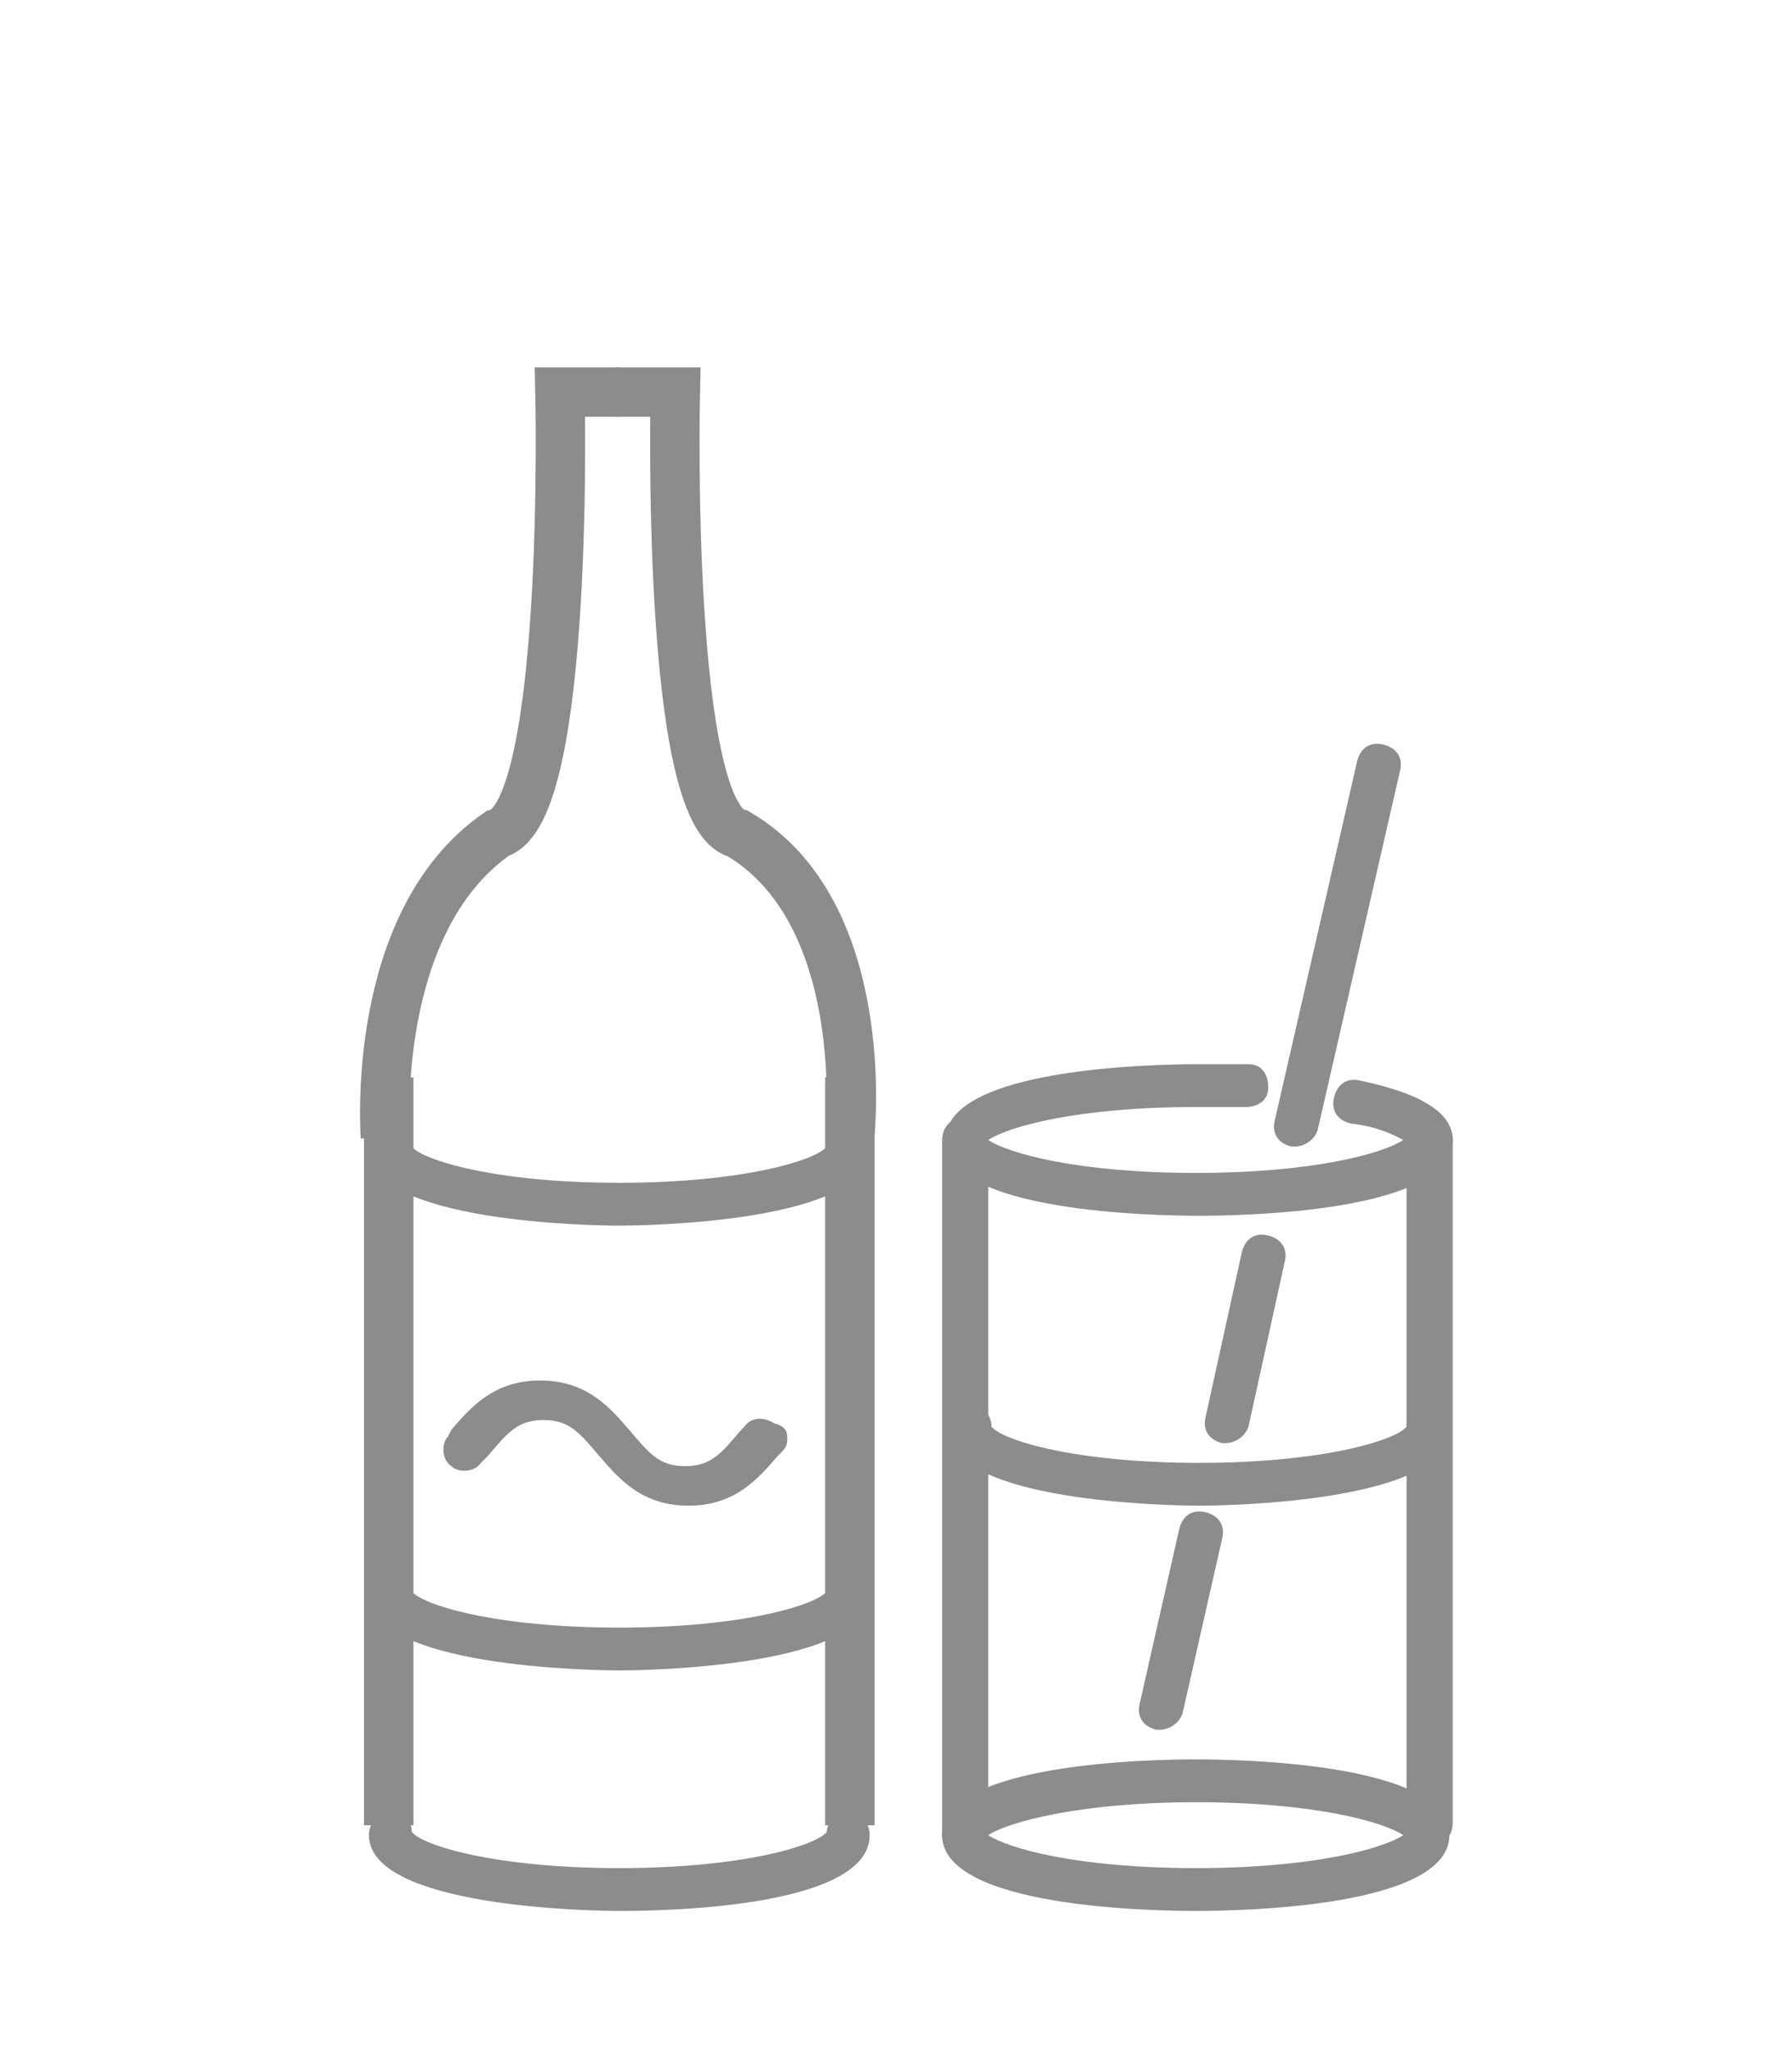 <?xml version="1.0" encoding="utf-8"?>
<!-- Generator: Adobe Illustrator 18.1.0, SVG Export Plug-In . SVG Version: 6.00 Build 0)  -->
<svg version="1.1" xmlns="http://www.w3.org/2000/svg" xmlns:xlink="http://www.w3.org/1999/xlink" x="0px" y="0px"
	 viewBox="0 0 54.4 62.2" enable-background="new 0 0 54.4 62.2" xml:space="preserve">
<g id="Layer_1">
</g>
<g id="Layer_2">
	<g>
		<path fill="#8C8C8C" d="M23.9,43.7c0,0.2-0.1,0.3-0.2,0.4l-0.1,0.1c-0.6,0.7-1.3,1.5-2.7,1.5s-2.1-0.8-2.7-1.5
			c-0.6-0.7-0.9-1.1-1.7-1.1c-0.8,0-1.1,0.4-1.7,1.1l-0.2,0.2c-0.2,0.3-0.7,0.3-0.9,0.1c-0.3-0.2-0.3-0.7-0.1-0.9l0.1-0.2
			c0.6-0.7,1.3-1.5,2.7-1.5c1.4,0,2.1,0.8,2.7,1.5c0.6,0.7,0.9,1.1,1.7,1.1c0.8,0,1.1-0.4,1.7-1.1l0.1-0.1c0.2-0.3,0.6-0.3,0.9-0.1
			C23.9,43.3,23.9,43.5,23.9,43.7z"/>
	</g>
	<path fill="none" stroke="#8C8C8C" stroke-width="1.5" stroke-miterlimit="10" d="M18.8,11.9H17c0,0,0.3,12.8-1.9,13.4
		c-3.9,2.7-3.4,9.2-3.4,9.2"/>
	<line fill="none" stroke="#8C8C8C" stroke-width="1.5" stroke-miterlimit="10" x1="11.8" y1="32.7" x2="11.8" y2="55.4"/>
	<path fill="none" stroke="#8C8C8C" stroke-width="1.5" stroke-miterlimit="10" d="M18.7,11.9h1.8c0,0-0.3,12.9,1.9,13.4
		c4.1,2.4,3.4,9.1,3.4,9.1"/>
	<line fill="none" stroke="#8C8C8C" stroke-width="1.5" stroke-miterlimit="10" x1="25.8" y1="32.7" x2="25.8" y2="55.4"/>
	<g>
		<path fill="#8C8C8C" d="M36.4,36.9c-1.3,0-7.7-0.1-7.7-2.3c0-2.2,6.4-2.3,7.7-2.3c0.5,0,1,0,1.5,0c0.4,0,0.6,0.3,0.6,0.7
			c0,0.4-0.3,0.6-0.7,0.6c-0.5,0-1,0-1.5,0c-3.6,0-5.7,0.6-6.3,1c0.6,0.4,2.7,1,6.3,1c3.6,0,5.7-0.6,6.3-1c-0.2-0.1-0.7-0.4-1.6-0.5
			c-0.4-0.1-0.6-0.4-0.5-0.8c0.1-0.4,0.4-0.6,0.8-0.5c1.9,0.4,2.8,1,2.8,1.8C44.1,36.8,37.7,36.9,36.4,36.9z"/>
	</g>
	<g>
		<path fill="#8C8C8C" d="M36.4,45.7c-0.8,0-7.6-0.1-7.6-2.3c0-0.4,0.3-0.7,0.7-0.7c0.3,0,0.6,0.2,0.6,0.6c0.3,0.4,2.5,1.1,6.3,1.1
			c3.8,0,6-0.7,6.3-1.1c0-0.3,0.3-0.6,0.6-0.6c0.4,0,0.7,0.3,0.7,0.7C44,45.6,37.2,45.7,36.4,45.7z"/>
	</g>
	<g>
		<path fill="#8C8C8C" d="M18.8,37.2c-0.8,0-7.6-0.1-7.6-2.3c0-0.4,0.3-0.7,0.7-0.7c0.3,0,0.6,0.2,0.6,0.6c0.3,0.4,2.5,1.1,6.3,1.1
			c3.8,0,6-0.7,6.3-1.1c0-0.3,0.3-0.6,0.6-0.6c0.4,0,0.7,0.3,0.7,0.7C26.4,37.1,19.6,37.2,18.8,37.2z"/>
	</g>
	<g>
		<path fill="#8C8C8C" d="M18.8,50.7c-0.8,0-7.6-0.1-7.6-2.3c0-0.4,0.3-0.7,0.7-0.7c0.3,0,0.6,0.2,0.6,0.6c0.3,0.4,2.5,1.1,6.3,1.1
			c3.8,0,6-0.7,6.3-1.1c0-0.3,0.3-0.6,0.6-0.6c0.4,0,0.7,0.3,0.7,0.7C26.4,50.6,19.6,50.7,18.8,50.7z"/>
	</g>
	<g>
		<path fill="#8C8C8C" d="M18.8,58c-0.8,0-7.6-0.1-7.6-2.3c0-0.4,0.3-0.7,0.7-0.7c0.3,0,0.6,0.2,0.6,0.6c0.3,0.4,2.5,1.1,6.3,1.1
			c3.8,0,6-0.7,6.3-1.1c0-0.3,0.3-0.6,0.6-0.6c0.4,0,0.7,0.3,0.7,0.7C26.4,58,19.6,58,18.8,58z"/>
	</g>
	<g>
		<path fill="#8C8C8C" d="M36.3,58c-1.3,0-7.7-0.1-7.7-2.3c0-2.2,6.4-2.3,7.7-2.3s7.7,0.1,7.7,2.3C44,57.9,37.6,58,36.3,58z
			 M30,55.7c0.6,0.4,2.7,1,6.3,1c3.6,0,5.7-0.6,6.3-1c-0.6-0.4-2.7-1-6.3-1C32.8,54.7,30.6,55.3,30,55.7z"/>
	</g>
	<g>
		<path fill="#8C8C8C" d="M29.3,56.4c-0.4,0-0.7-0.3-0.7-0.7V34.6c0-0.4,0.3-0.7,0.7-0.7c0.4,0,0.7,0.3,0.7,0.7v21.1
			C30,56.1,29.7,56.4,29.3,56.4z"/>
	</g>
	<g>
		<path fill="#8C8C8C" d="M43.4,56c-0.4,0-0.7-0.3-0.7-0.7V34.6c0-0.4,0.3-0.7,0.7-0.7s0.7,0.3,0.7,0.7v20.7
			C44.1,55.8,43.8,56,43.4,56z"/>
	</g>
	<g>
		<path fill="#8C8C8C" d="M35.2,52.5c0,0-0.1,0-0.1,0c-0.4-0.1-0.6-0.4-0.5-0.8l1.2-5.3c0.1-0.4,0.4-0.6,0.8-0.5
			c0.4,0.1,0.6,0.4,0.5,0.8L35.9,52C35.8,52.3,35.5,52.5,35.2,52.5z"/>
	</g>
	<g>
		<path fill="#8C8C8C" d="M37.2,43.8c0,0-0.1,0-0.1,0c-0.4-0.1-0.6-0.4-0.5-0.8l1.1-5c0.1-0.4,0.4-0.6,0.8-0.5
			c0.4,0.1,0.6,0.4,0.5,0.8l-1.1,5C37.8,43.6,37.5,43.8,37.2,43.8z"/>
	</g>
	<g>
		<path fill="#8C8C8C" d="M39.3,34.8c0,0-0.1,0-0.1,0c-0.4-0.1-0.6-0.4-0.5-0.8l2.5-10.9c0.1-0.4,0.4-0.6,0.8-0.5
			c0.4,0.1,0.6,0.4,0.5,0.8l-2.5,10.9C39.9,34.6,39.6,34.8,39.3,34.8z"/>
	</g>
</g>
</svg>
